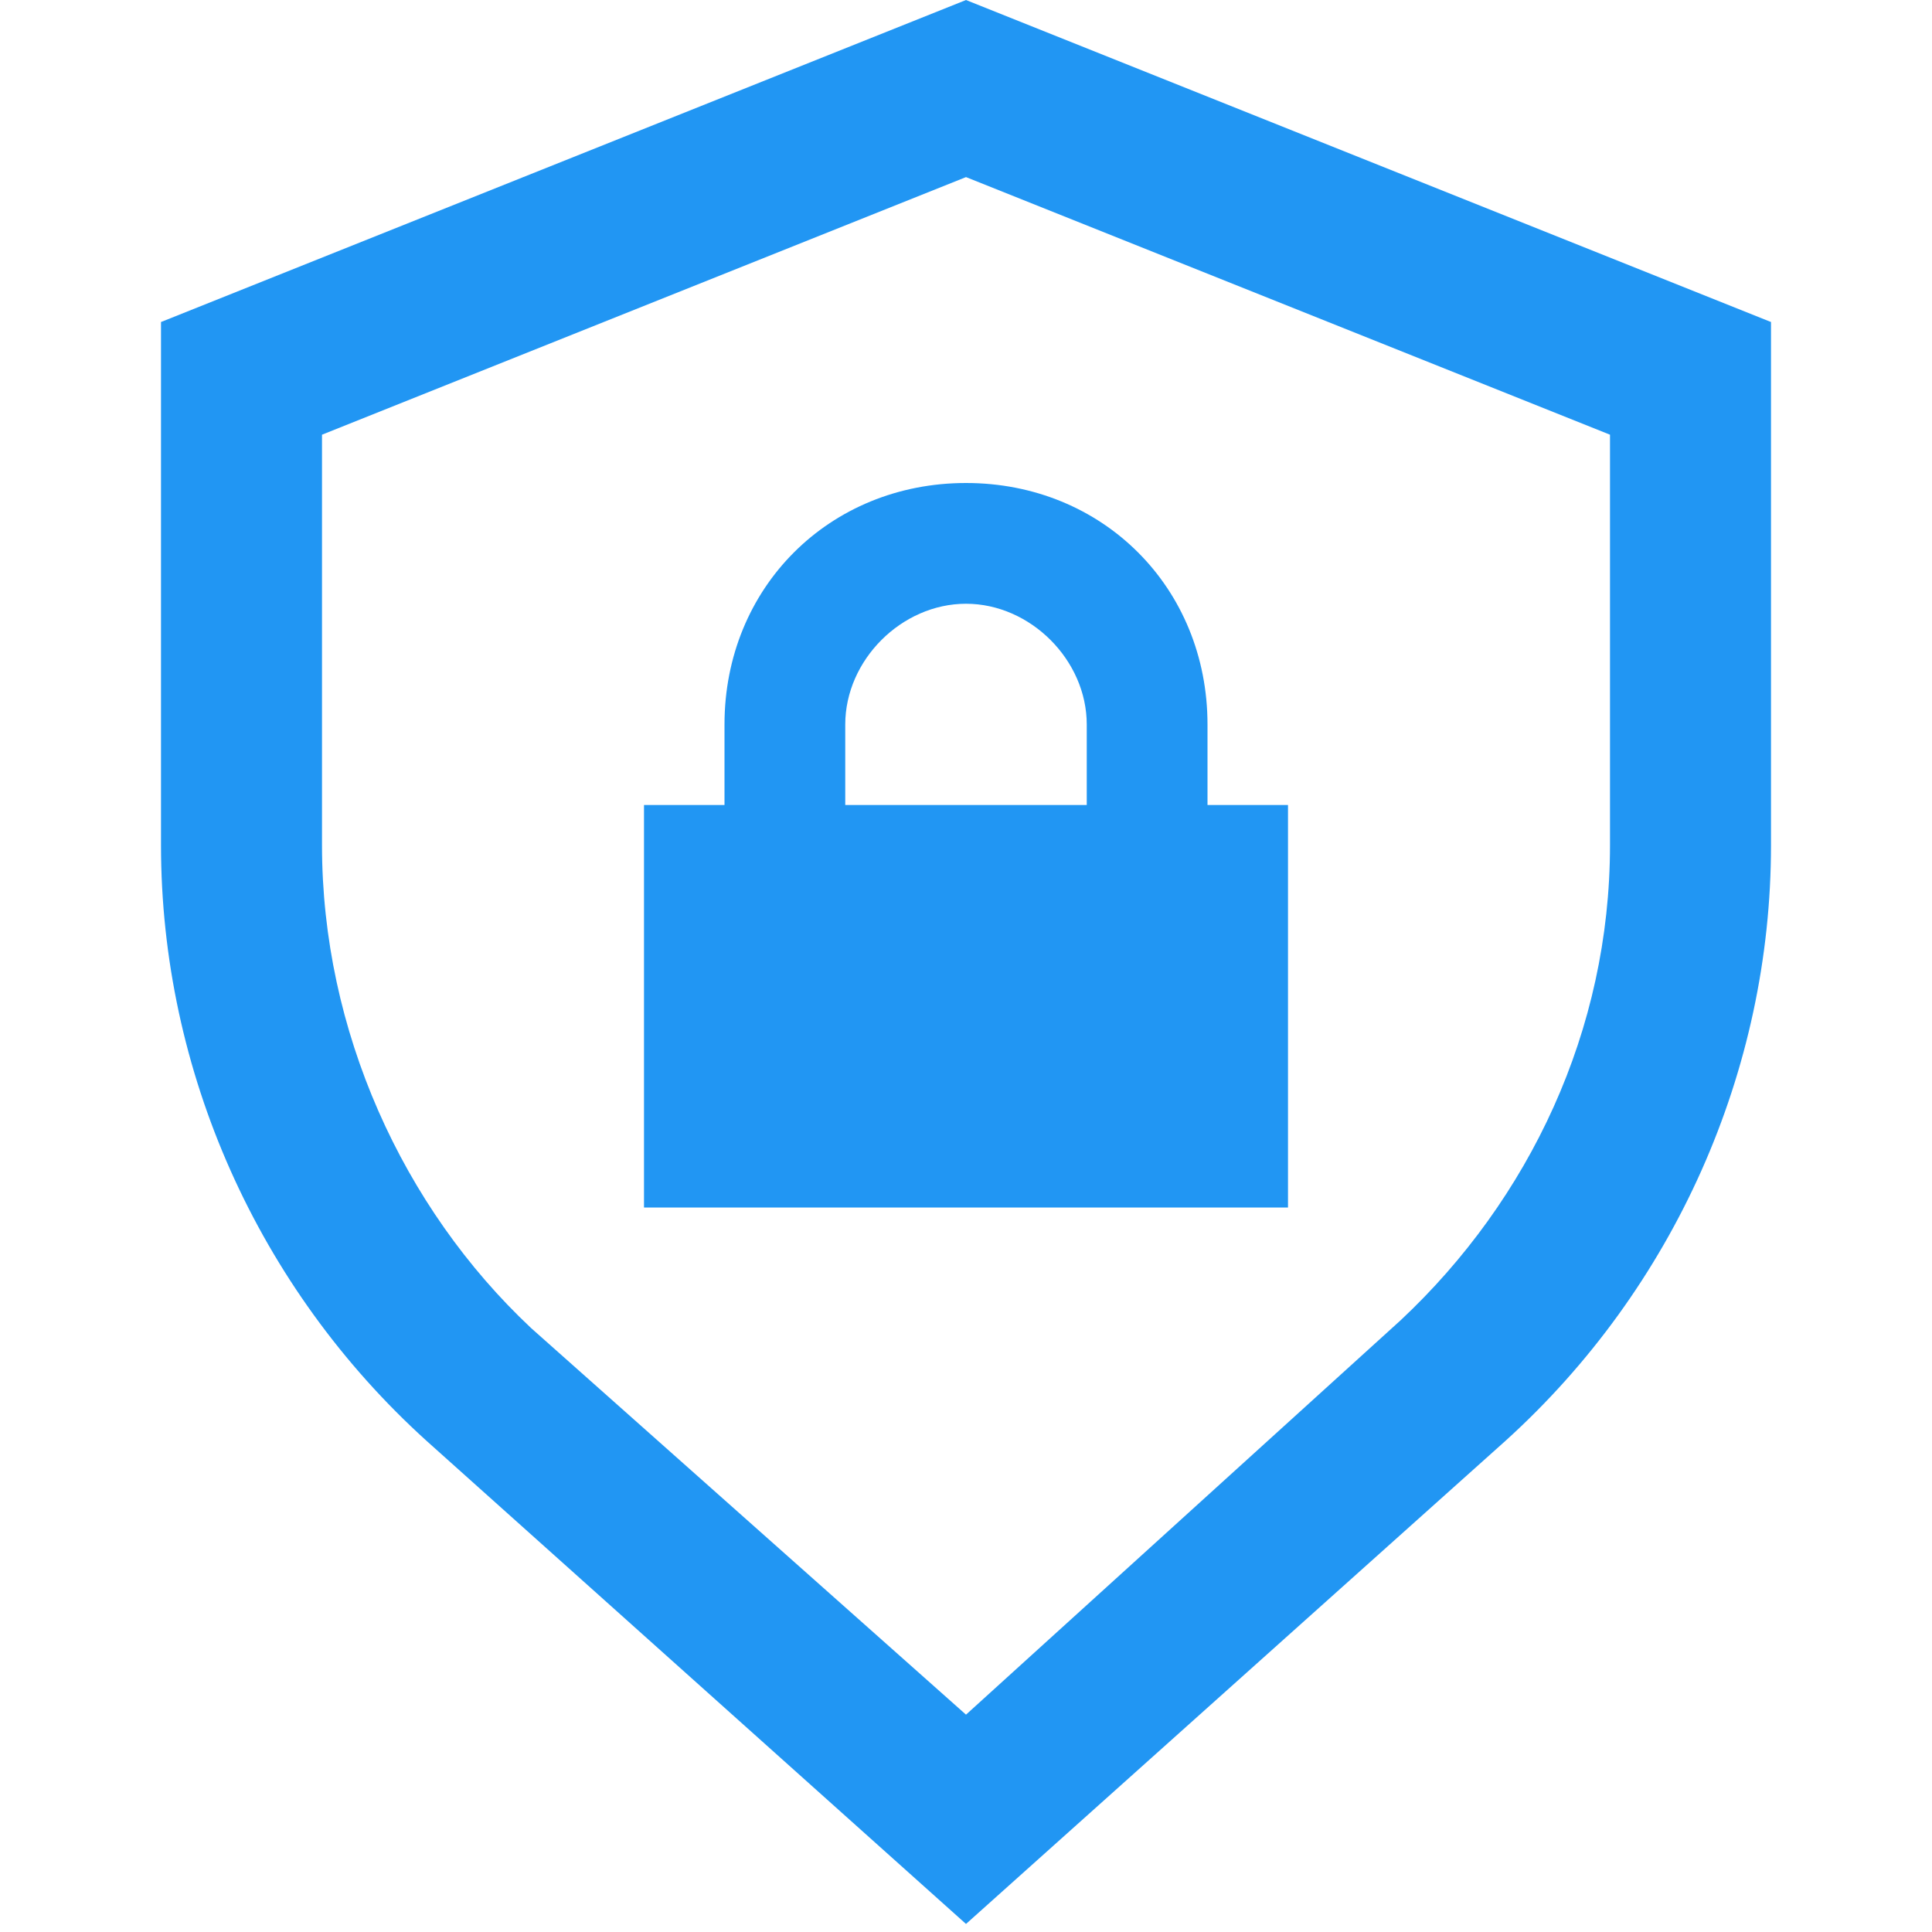 <svg width="24" height="24" viewBox="0 0 24 24" fill="none" xmlns="http://www.w3.org/2000/svg">
<path d="M15 10V9C15 7.3 13.7 6 12 6C10.3 6 9 7.3 9 9V10H8V15H16V10H15ZM10.5 9C10.5 8.2 11.2 7.5 12 7.5C12.8 7.5 13.5 8.2 13.5 9V10H10.5V9Z" fill="#2196F3"/>
<path d="M12 0L2 4V10.5C2 13.3 3.2 16 5.3 17.9L12 23.9L18.7 17.9C20.8 16 22 13.3 22 10.5V4L12 0ZM20 10.5C20 12.8 19 14.9 17.4 16.4L12 21.3L6.6 16.5C5 15 4 12.8 4 10.5V5.4L12 2.2L20 5.4V10.5Z" fill="#2196F3"/>
</svg>
